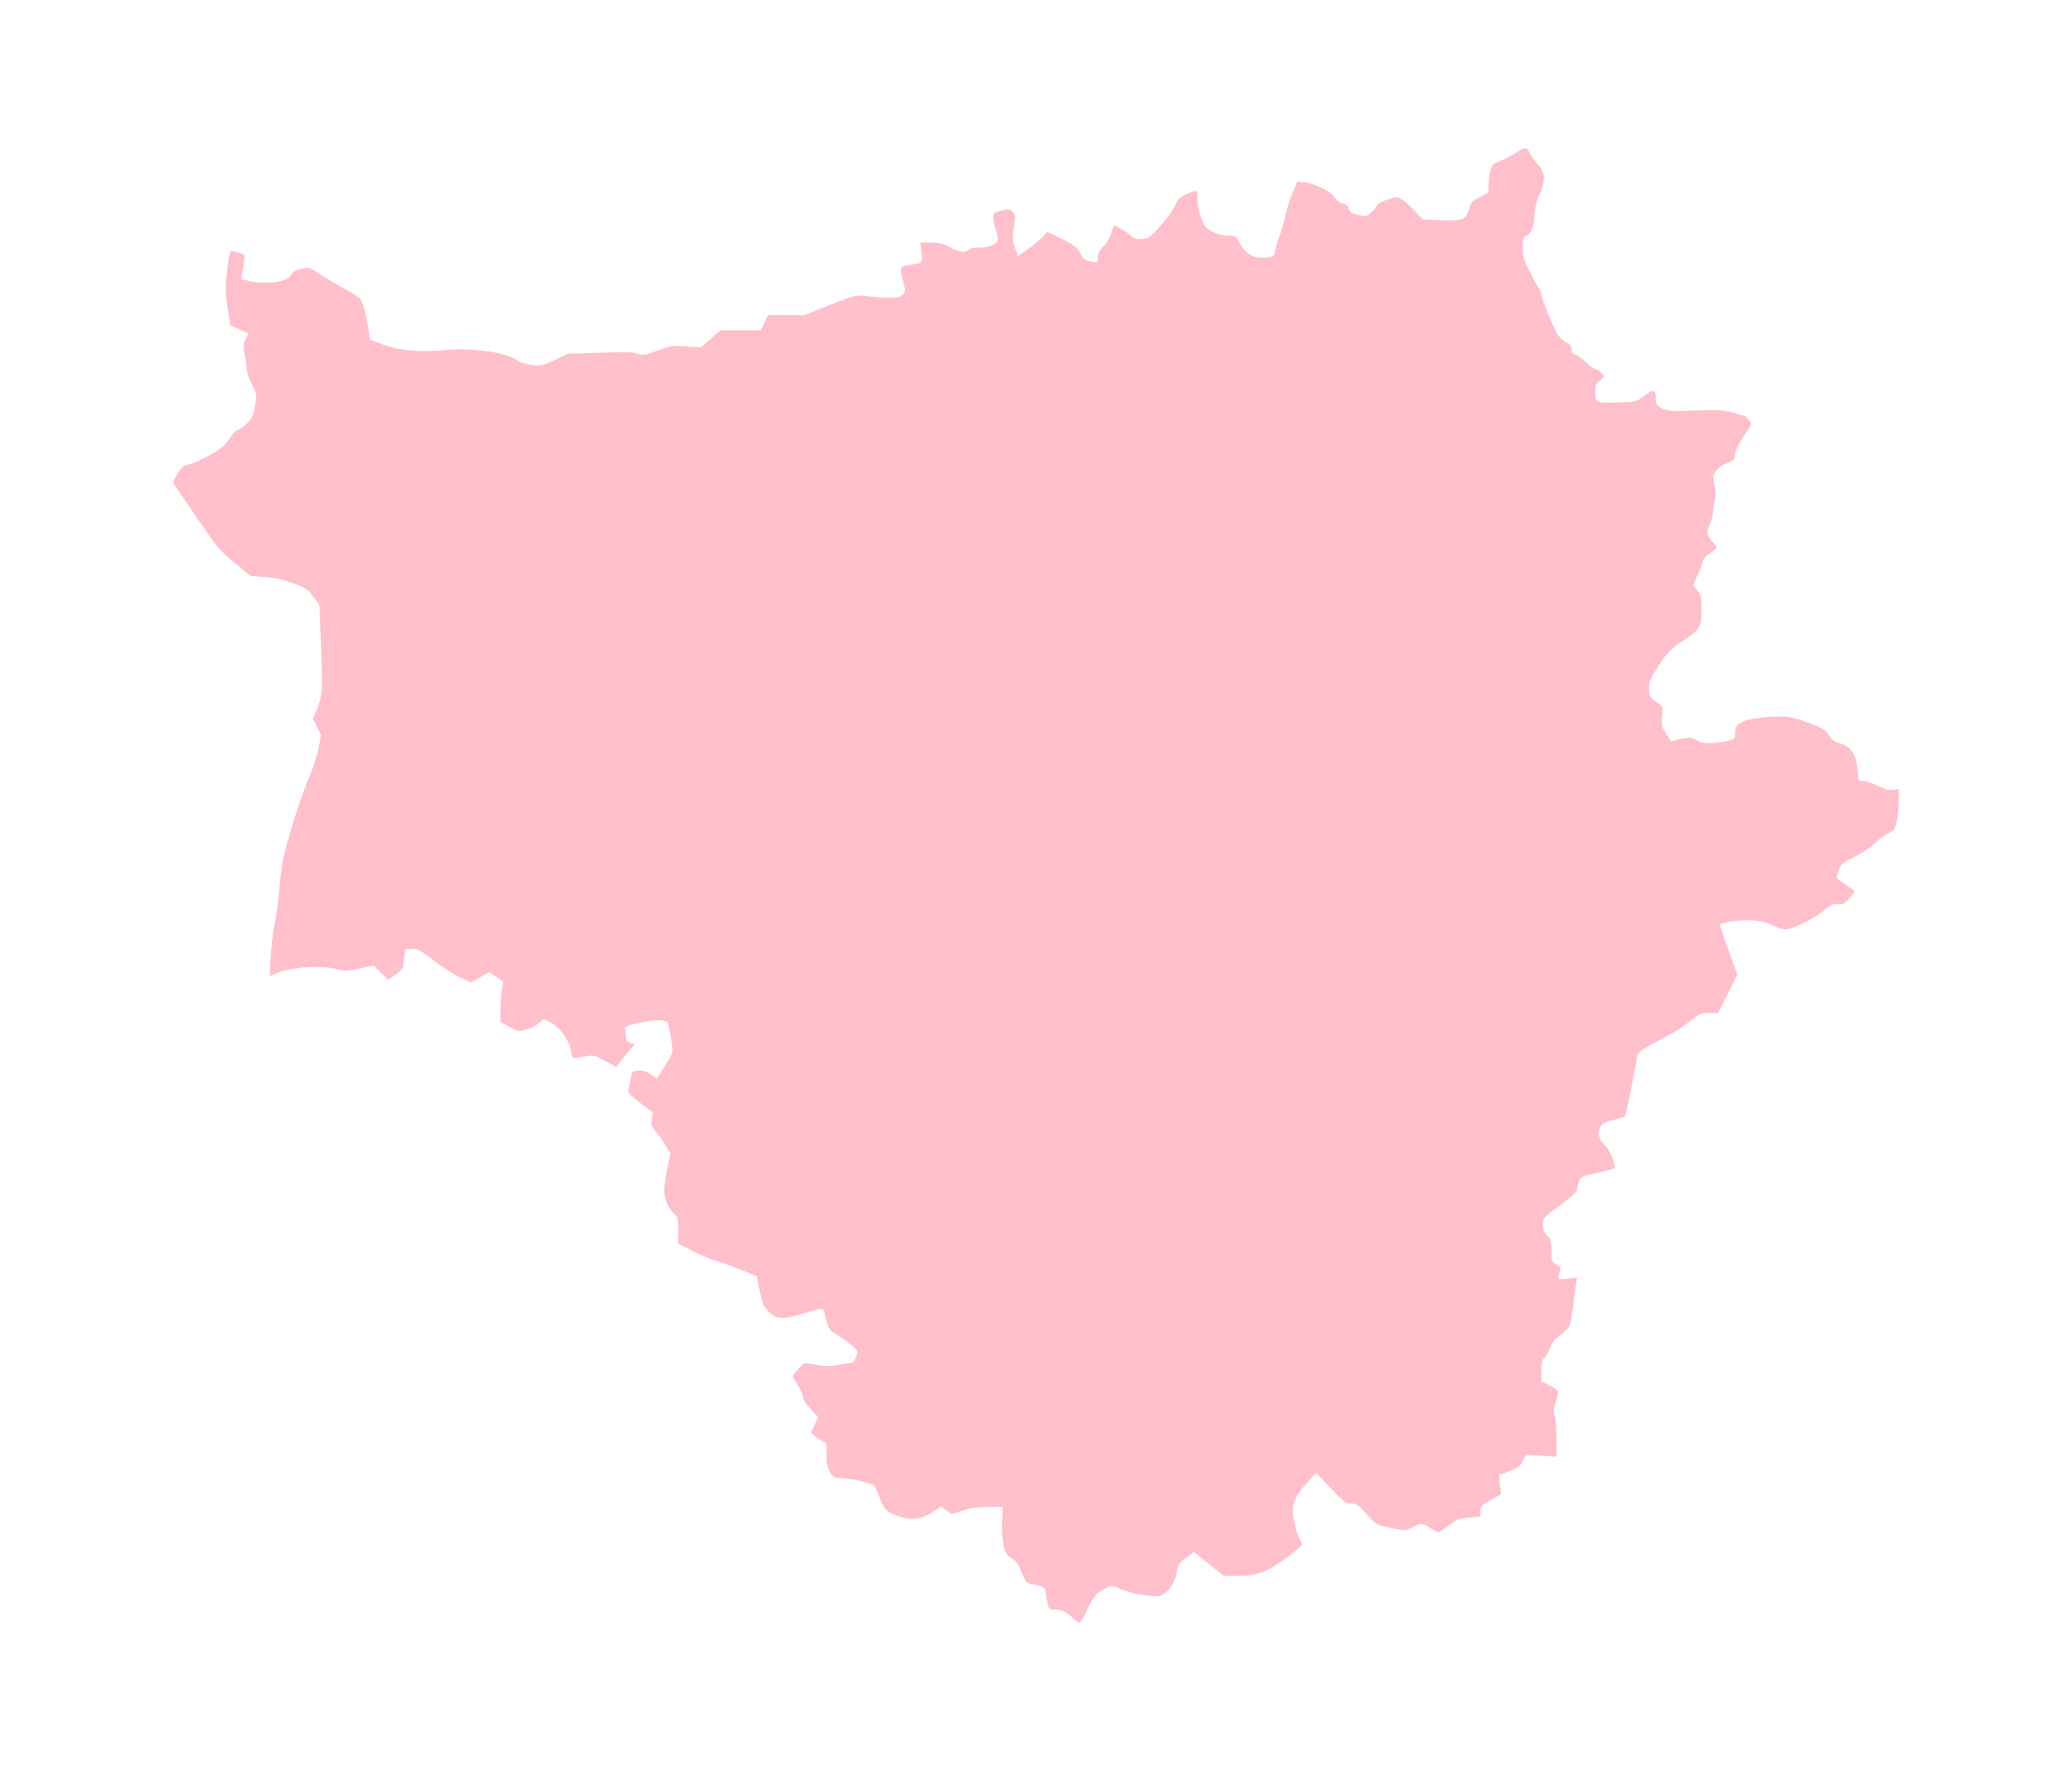 <?xml version="1.0" ?>
<svg xmlns="http://www.w3.org/2000/svg" xmlns:ev="http://www.w3.org/2001/xml-events" xmlns:xlink="http://www.w3.org/1999/xlink" baseProfile="full" height="513px" version="1.1" viewBox="-1023.128 -138.215 12291.7 10508.159" width="600px">
	<defs/>
	<path d="M 5330.0,9450.0 C 5293.0,9418.0 5277.0,9411.0 5243.0,9410.0 C 5196.0,9410.0 5197.0,9411.0 5182.0,9321.0 C 5174.0,9273.0 5178.0,9276.0 5088.0,9256.0 C 5067.0,9251.0 5057.0,9238.0 5038.0,9190.0 C 5021.0,9145.0 5006.0,9123.0 4978.0,9105.0 C 4947.0,9084.0 4940.0,9072.0 4930.0,9024.0 C 4923.0,8993.0 4920.0,8930.0 4922.0,8884.0 L 4925.0,8800.0 L 4841.0,8800.0 C 4782.0,8800.0 4736.0,8806.0 4689.0,8822.0 L 4622.0,8843.0 L 4591.0,8821.0 L 4559.0,8798.0 L 4505.0,8834.0 C 4435.0,8880.0 4367.0,8883.0 4281.0,8845.0 C 4227.0,8820.0 4224.0,8817.0 4196.0,8746.0 L 4166.0,8673.0 L 4111.0,8655.0 C 4080.0,8645.0 4025.0,8635.0 3988.0,8632.0 C 3924.0,8628.0 3919.0,8626.0 3900.0,8593.0 C 3885.0,8568.0 3880.0,8541.0 3880.0,8492.0 L 3880.0,8425.0 L 3835.0,8397.0 C 3810.0,8381.0 3790.0,8364.0 3790.0,8359.0 C 3790.0,8353.0 3799.0,8331.0 3811.0,8309.0 L 3831.0,8268.0 L 3786.0,8220.0 C 3759.0,8191.0 3740.0,8161.0 3740.0,8148.0 C 3740.0,8135.0 3726.0,8105.0 3710.0,8080.0 C 3694.0,8055.0 3680.0,8030.0 3680.0,8024.0 C 3680.0,8019.0 3696.0,7999.0 3715.0,7980.0 L 3750.0,7946.0 L 3820.0,7958.0 C 3868.0,7966.0 3904.0,7967.0 3937.0,7960.0 C 3964.0,7955.0 3998.0,7949.0 4014.0,7948.0 C 4037.0,7946.0 4046.0,7938.0 4055.0,7909.0 C 4067.0,7875.0 4067.0,7873.0 4031.0,7843.0 C 4011.0,7826.0 3971.0,7798.0 3944.0,7781.0 C 3898.0,7753.0 3892.0,7745.0 3880.0,7696.0 C 3873.0,7666.0 3864.0,7636.0 3860.0,7630.0 C 3855.0,7622.0 3826.0,7627.0 3754.0,7649.0 C 3619.0,7691.0 3584.0,7690.0 3538.0,7643.0 C 3506.0,7610.0 3499.0,7593.0 3483.0,7518.0 L 3466.0,7431.0 L 3365.0,7391.0 C 3310.0,7369.0 3245.0,7346.0 3220.0,7340.0 C 3195.0,7333.0 3136.0,7308.0 3088.0,7283.0 L 3000.0,7238.0 L 3000.0,7161.0 C 3000.0,7088.0 2998.0,7082.0 2970.0,7055.0 C 2953.0,7039.0 2934.0,7005.0 2926.0,6977.0 C 2912.0,6931.0 2913.0,6917.0 2932.0,6815.0 L 2953.0,6702.0 L 2921.0,6649.0 C 2903.0,6619.0 2876.0,6583.0 2863.0,6568.0 C 2841.0,6545.0 2838.0,6535.0 2844.0,6501.0 L 2850.0,6461.0 L 2775.0,6404.0 C 2714.0,6358.0 2701.0,6344.0 2705.0,6326.0 C 2708.0,6315.0 2714.0,6285.0 2718.0,6260.0 C 2725.0,6217.0 2727.0,6215.0 2762.0,6212.0 C 2789.0,6210.0 2810.0,6216.0 2837.0,6234.0 L 2874.0,6260.0 L 2917.0,6192.0 C 2941.0,6155.0 2962.0,6116.0 2966.0,6105.0 C 2969.0,6093.0 2964.0,6051.0 2956.0,6010.0 C 2947.0,5969.0 2940.0,5932.0 2940.0,5928.0 C 2940.0,5924.0 2925.0,5918.0 2906.0,5915.0 C 2863.0,5906.0 2685.0,5941.0 2686.0,5958.0 C 2687.0,5965.0 2688.0,5985.0 2689.0,6004.0 C 2690.0,6031.0 2695.0,6040.0 2716.0,6047.0 L 2742.0,6056.0 L 2706.0,6099.0 C 2686.0,6123.0 2661.0,6153.0 2651.0,6167.0 L 2632.0,6191.0 L 2565.0,6154.0 C 2500.0,6118.0 2498.0,6118.0 2443.0,6129.0 C 2412.0,6135.0 2383.0,6140.0 2379.0,6140.0 C 2375.0,6140.0 2369.0,6121.0 2365.0,6098.0 C 2355.0,6034.0 2298.0,5954.0 2246.0,5928.0 L 2202.0,5907.0 L 2172.0,5932.0 C 2156.0,5946.0 2122.0,5963.0 2097.0,5970.0 C 2053.0,5982.0 2048.0,5981.0 1998.0,5952.0 L 1945.0,5923.0 L 1945.0,5854.0 C 1946.0,5816.0 1949.0,5762.0 1954.0,5735.0 L 1962.0,5684.0 L 1922.0,5656.0 L 1881.0,5628.0 L 1825.0,5658.0 L 1769.0,5689.0 L 1702.0,5657.0 C 1665.0,5640.0 1596.0,5595.0 1548.0,5558.0 C 1474.0,5500.0 1456.0,5490.0 1422.0,5490.0 L 1381.0,5490.0 L 1375.0,5538.0 C 1372.0,5564.0 1368.0,5592.0 1367.0,5600.0 C 1366.0,5608.0 1346.0,5628.0 1322.0,5644.0 L 1280.0,5674.0 L 1236.0,5631.0 L 1193.0,5589.0 L 1107.0,5607.0 C 1030.0,5622.0 1016.0,5623.0 973.0,5610.0 C 897.0,5587.0 724.0,5596.0 642.0,5626.0 L 577.0,5651.0 L 583.0,5533.0 C 587.0,5468.0 597.0,5386.0 605.0,5350.0 C 613.0,5314.0 627.0,5211.0 635.0,5122.0 C 649.0,4973.0 656.0,4940.0 711.0,4757.0 C 745.0,4646.0 789.0,4519.0 810.0,4475.0 C 830.0,4431.0 854.0,4356.0 864.0,4309.0 L 882.0,4224.0 L 858.0,4175.0 L 833.0,4126.0 L 856.0,4071.0 C 890.0,3986.0 892.0,3964.0 881.0,3698.0 L 872.0,3450.0 L 836.0,3402.0 C 805.0,3359.0 791.0,3349.0 718.0,3322.0 C 661.0,3300.0 609.0,3289.0 549.0,3284.0 L 464.0,3278.0 L 370.0,3201.0 C 283.0,3131.0 265.0,3109.0 153.0,2945.0 C 86.0,2846.0 24.0,2755.0 15.0,2743.0 C 0.0,2723.0 1.0,2719.0 30.0,2672.0 C 55.0,2631.0 66.0,2622.0 98.0,2616.0 C 118.0,2613.0 173.0,2588.0 220.0,2562.0 C 290.0,2523.0 311.0,2505.0 339.0,2462.0 C 357.0,2434.0 380.0,2410.0 389.0,2410.0 C 398.0,2410.0 422.0,2393.0 442.0,2373.0 C 473.0,2341.0 481.0,2323.0 490.0,2267.0 C 502.0,2200.0 502.0,2198.0 471.0,2141.0 C 453.0,2107.0 440.0,2067.0 440.0,2047.0 C 440.0,2027.0 435.0,1989.0 428.0,1961.0 C 418.0,1917.0 419.0,1905.0 433.0,1874.0 L 450.0,1839.0 L 397.0,1815.0 L 343.0,1792.0 L 330.0,1708.0 C 322.0,1663.0 316.0,1603.0 316.0,1575.0 C 316.0,1516.0 335.0,1361.0 344.0,1353.0 C 347.0,1349.0 368.0,1352.0 391.0,1359.0 C 430.0,1371.0 432.0,1373.0 426.0,1403.0 C 423.0,1421.0 418.0,1454.0 414.0,1476.0 L 408.0,1518.0 L 459.0,1529.0 C 567.0,1552.0 692.0,1532.0 705.0,1489.0 C 711.0,1471.0 764.0,1450.0 803.0,1450.0 C 813.0,1450.0 848.0,1468.0 880.0,1490.0 C 913.0,1512.0 979.0,1552.0 1027.0,1578.0 C 1113.0,1624.0 1115.0,1627.0 1133.0,1678.0 C 1142.0,1708.0 1155.0,1764.0 1161.0,1804.0 L 1172.0,1876.0 L 1248.0,1905.0 C 1342.0,1941.0 1468.0,1952.0 1618.0,1938.0 C 1770.0,1924.0 1961.0,1948.0 2030.0,1991.0 C 2063.0,2011.0 2098.0,2023.0 2135.0,2027.0 C 2185.0,2032.0 2199.0,2029.0 2268.0,1997.0 L 2345.0,1960.0 L 2533.0,1954.0 C 2670.0,1949.0 2730.0,1950.0 2758.0,1959.0 C 2792.0,1970.0 2803.0,1969.0 2879.0,1940.0 C 2957.0,1912.0 2969.0,1910.0 3049.0,1916.0 L 3135.0,1922.0 L 3193.0,1871.0 L 3251.0,1820.0 L 3371.0,1820.0 L 3490.0,1820.0 L 3512.0,1775.0 L 3534.0,1730.0 L 3642.0,1730.0 L 3750.0,1730.0 L 3902.0,1669.0 C 4026.0,1620.0 4061.0,1610.0 4090.0,1615.0 C 4109.0,1618.0 4166.0,1623.0 4215.0,1626.0 C 4294.0,1630.0 4308.0,1628.0 4328.0,1611.0 C 4351.0,1591.0 4351.0,1590.0 4335.0,1532.0 C 4314.0,1447.0 4315.0,1443.0 4358.0,1436.0 C 4456.0,1419.0 4449.0,1426.0 4443.0,1359.0 L 4437.0,1300.0 L 4499.0,1300.0 C 4546.0,1300.0 4572.0,1306.0 4603.0,1324.0 C 4659.0,1355.0 4705.0,1363.0 4720.0,1345.0 C 4727.0,1337.0 4745.0,1330.0 4760.0,1330.0 C 4882.0,1330.0 4916.0,1303.0 4886.0,1230.0 C 4877.0,1208.0 4870.0,1174.0 4870.0,1156.0 C 4870.0,1124.0 4873.0,1122.0 4917.0,1111.0 C 4959.0,1100.0 4965.0,1101.0 4983.0,1119.0 C 5002.0,1137.0 5002.0,1144.0 4992.0,1208.0 C 4982.0,1268.0 4983.0,1284.0 4998.0,1329.0 L 5015.0,1381.0 L 5075.0,1339.0 C 5108.0,1316.0 5147.0,1283.0 5162.0,1266.0 L 5188.0,1235.0 L 5275.0,1278.0 C 5337.0,1308.0 5366.0,1329.0 5378.0,1351.0 C 5406.0,1401.0 5413.0,1407.0 5453.0,1413.0 C 5489.0,1419.0 5490.0,1418.0 5490.0,1386.0 C 5490.0,1363.0 5499.0,1345.0 5524.0,1321.0 C 5545.0,1301.0 5562.0,1271.0 5569.0,1244.0 C 5575.0,1220.0 5583.0,1200.0 5586.0,1200.0 C 5600.0,1200.0 5667.0,1240.0 5684.0,1259.0 C 5703.0,1280.0 5742.0,1285.0 5786.0,1272.0 C 5815.0,1262.0 5936.0,1118.0 5950.0,1075.0 C 5961.0,1040.0 5997.0,1014.0 6058.0,996.0 C 6079.0,989.0 6080.0,991.0 6080.0,1041.0 C 6080.0,1069.0 6090.0,1120.0 6102.0,1152.0 C 6121.0,1205.0 6128.0,1214.0 6171.0,1236.0 C 6201.0,1251.0 6236.0,1260.0 6264.0,1260.0 C 6307.0,1260.0 6311.0,1262.0 6329.0,1299.0 C 6359.0,1358.0 6403.0,1390.0 6453.0,1390.0 C 6517.0,1390.0 6540.0,1381.0 6540.0,1356.0 C 6540.0,1345.0 6552.0,1304.0 6566.0,1265.0 C 6580.0,1227.0 6598.0,1166.0 6605.0,1130.0 C 6612.0,1094.0 6631.0,1036.0 6646.0,1002.0 L 6673.0,938.0 L 6719.0,944.0 C 6787.0,953.0 6871.0,996.0 6895.0,1033.0 C 6908.0,1053.0 6925.0,1066.0 6942.0,1068.0 C 6960.0,1070.0 6971.0,1079.0 6978.0,1099.0 C 6986.0,1121.0 6997.0,1128.0 7034.0,1137.0 C 7078.0,1147.0 7084.0,1146.0 7110.0,1123.0 C 7126.0,1110.0 7142.0,1091.0 7145.0,1081.0 C 7148.0,1070.0 7172.0,1057.0 7209.0,1045.0 C 7268.0,1027.0 7268.0,1027.0 7302.0,1050.0 C 7320.0,1063.0 7353.0,1093.0 7375.0,1118.0 L 7416.0,1163.0 L 7510.0,1167.0 C 7562.0,1170.0 7620.0,1168.0 7639.0,1163.0 C 7669.0,1155.0 7676.0,1147.0 7690.0,1105.0 C 7704.0,1060.0 7711.0,1052.0 7757.0,1030.0 C 7809.0,1005.0 7809.0,1005.0 7808.0,960.0 C 7807.0,935.0 7812.0,896.0 7818.0,873.0 C 7829.0,837.0 7836.0,830.0 7875.0,817.0 C 7899.0,808.0 7939.0,788.0 7964.0,771.0 C 8019.0,733.0 8038.0,732.0 8051.0,768.0 C 8057.0,783.0 8076.0,811.0 8094.0,830.0 C 8144.0,882.0 8148.0,924.0 8110.0,1012.0 C 8090.0,1060.0 8080.0,1102.0 8080.0,1134.0 C 8080.0,1199.0 8062.0,1246.0 8033.0,1259.0 C 8013.0,1268.0 8010.0,1276.0 8010.0,1330.0 C 8010.0,1380.0 8017.0,1404.0 8046.0,1463.0 C 8066.0,1502.0 8091.0,1547.0 8101.0,1562.0 C 8112.0,1576.0 8120.0,1596.0 8120.0,1605.0 C 8120.0,1631.0 8196.0,1817.0 8221.0,1851.0 C 8232.0,1867.0 8255.0,1887.0 8271.0,1895.0 C 8291.0,1906.0 8300.0,1918.0 8300.0,1935.0 C 8300.0,1953.0 8307.0,1961.0 8324.0,1966.0 C 8337.0,1969.0 8365.0,1989.0 8386.0,2011.0 C 8407.0,2032.0 8431.0,2050.0 8440.0,2050.0 C 8457.0,2050.0 8490.0,2080.0 8490.0,2094.0 C 8490.0,2099.0 8479.0,2111.0 8465.0,2122.0 C 8445.0,2137.0 8440.0,2150.0 8440.0,2183.0 C 8440.0,2251.0 8443.0,2253.0 8572.0,2249.0 C 8683.0,2245.0 8687.0,2244.0 8727.0,2212.0 C 8784.0,2167.0 8800.0,2169.0 8800.0,2223.0 C 8800.0,2265.0 8802.0,2268.0 8840.0,2285.0 C 8875.0,2301.0 8898.0,2302.0 9033.0,2297.0 C 9164.0,2291.0 9195.0,2293.0 9258.0,2309.0 C 9299.0,2320.0 9333.0,2330.0 9334.0,2332.0 C 9334.0,2334.0 9343.0,2345.0 9353.0,2356.0 C 9371.0,2377.0 9370.0,2379.0 9323.0,2446.0 C 9293.0,2489.0 9274.0,2528.0 9270.0,2554.0 C 9265.0,2590.0 9261.0,2595.0 9223.0,2607.0 C 9197.0,2616.0 9172.0,2634.0 9158.0,2652.0 C 9138.0,2681.0 9137.0,2687.0 9148.0,2740.0 C 9157.0,2780.0 9157.0,2806.0 9150.0,2825.0 C 9145.0,2839.0 9140.0,2869.0 9140.0,2891.0 C 9140.0,2913.0 9131.0,2948.0 9120.0,2970.0 C 9098.0,3013.0 9103.0,3043.0 9140.0,3080.0 C 9168.0,3108.0 9166.0,3113.0 9120.0,3144.0 C 9098.0,3158.0 9080.0,3178.0 9080.0,3188.0 C 9080.0,3197.0 9066.0,3234.0 9050.0,3268.0 L 9020.0,3332.0 L 9045.0,3362.0 C 9068.0,3389.0 9070.0,3400.0 9070.0,3480.0 C 9070.0,3585.0 9066.0,3592.0 8952.0,3668.0 C 8891.0,3709.0 8868.0,3732.0 8819.0,3806.0 C 8769.0,3882.0 8760.0,3902.0 8760.0,3940.0 C 8760.0,3992.0 8763.0,3998.0 8809.0,4030.0 C 8842.0,4053.0 8842.0,4054.0 8837.0,4109.0 C 8832.0,4159.0 8834.0,4170.0 8860.0,4211.0 L 8889.0,4258.0 L 8949.0,4245.0 C 9003.0,4234.0 9012.0,4234.0 9040.0,4251.0 C 9075.0,4273.0 9131.0,4275.0 9213.0,4259.0 C 9265.0,4248.0 9270.0,4245.0 9270.0,4221.0 C 9270.0,4168.0 9280.0,4155.0 9333.0,4136.0 C 9367.0,4124.0 9421.0,4116.0 9488.0,4113.0 C 9582.0,4109.0 9599.0,4111.0 9668.0,4136.0 C 9787.0,4178.0 9808.0,4189.0 9829.0,4226.0 C 9844.0,4251.0 9860.0,4262.0 9892.0,4271.0 C 9955.0,4287.0 9987.0,4333.0 9996.0,4421.0 L 10003.0,4490.0 L 10039.0,4495.0 C 10059.0,4498.0 10098.0,4512.0 10126.0,4527.0 C 10164.0,4546.0 10186.0,4551.0 10209.0,4547.0 L 10240.0,4541.0 L 10240.0,4614.0 C 10240.0,4655.0 10235.0,4711.0 10228.0,4738.0 C 10218.0,4783.0 10213.0,4790.0 10176.0,4806.0 C 10153.0,4816.0 10119.0,4842.0 10100.0,4863.0 C 10080.0,4884.0 10028.0,4919.0 9981.0,4943.0 C 9901.0,4983.0 9896.0,4987.0 9884.0,5028.0 L 9872.0,5071.0 L 9910.0,5098.0 C 9931.0,5113.0 9956.0,5130.0 9966.0,5136.0 C 9984.0,5146.0 9983.0,5150.0 9950.0,5188.0 C 9919.0,5224.0 9911.0,5229.0 9881.0,5225.0 C 9853.0,5222.0 9839.0,5228.0 9801.0,5259.0 C 9754.0,5299.0 9663.0,5348.0 9599.0,5369.0 C 9567.0,5379.0 9556.0,5377.0 9492.0,5350.0 C 9434.0,5325.0 9407.0,5320.0 9345.0,5320.0 C 9272.0,5320.0 9180.0,5336.0 9180.0,5348.0 C 9180.0,5352.0 9203.0,5420.0 9231.0,5499.0 L 9283.0,5643.0 L 9226.0,5757.0 L 9169.0,5870.0 L 9116.0,5870.0 C 9068.0,5870.0 9058.0,5874.0 9001.0,5920.0 C 8966.0,5948.0 8919.0,5980.0 8896.0,5991.0 C 8874.0,6003.0 8818.0,6033.0 8773.0,6058.0 C 8693.0,6103.0 8692.0,6105.0 8685.0,6150.0 C 8677.0,6205.0 8621.0,6482.0 8618.0,6485.0 C 8616.0,6486.0 8585.0,6495.0 8549.0,6505.0 C 8497.0,6518.0 8480.0,6528.0 8471.0,6547.0 C 8453.0,6587.0 8458.0,6613.0 8495.0,6651.0 C 8529.0,6685.0 8568.0,6784.0 8552.0,6794.0 C 8548.0,6796.0 8501.0,6808.0 8448.0,6820.0 C 8350.0,6842.0 8350.0,6842.0 8340.0,6879.0 C 8335.0,6899.0 8330.0,6920.0 8330.0,6927.0 C 8330.0,6933.0 8285.0,6972.0 8230.0,7012.0 C 8132.0,7084.0 8130.0,7086.0 8130.0,7126.0 C 8130.0,7156.0 8136.0,7172.0 8155.0,7190.0 C 8177.0,7210.0 8180.0,7222.0 8180.0,7280.0 C 8180.0,7342.0 8182.0,7347.0 8210.0,7363.0 C 8236.0,7379.0 8238.0,7384.0 8230.0,7406.0 C 8213.0,7450.0 8216.0,7453.0 8276.0,7446.0 L 8333.0,7440.0 L 8326.0,7477.0 C 8322.0,7498.0 8317.0,7540.0 8314.0,7570.0 C 8311.0,7600.0 8304.0,7651.0 8298.0,7682.0 C 8288.0,7735.0 8283.0,7743.0 8236.0,7779.0 C 8198.0,7807.0 8181.0,7828.0 8172.0,7857.0 C 8165.0,7879.0 8151.0,7905.0 8140.0,7915.0 C 8124.0,7929.0 8120.0,7946.0 8120.0,7995.0 L 8120.0,8057.0 L 8170.0,8080.0 C 8198.0,8093.0 8220.0,8110.0 8220.0,8118.0 C 8220.0,8126.0 8213.0,8156.0 8204.0,8186.0 C 8193.0,8225.0 8192.0,8244.0 8199.0,8259.0 C 8205.0,8270.0 8210.0,8329.0 8210.0,8391.0 L 8210.0,8503.0 L 8120.0,8497.0 L 8030.0,8491.0 L 8011.0,8528.0 C 7995.0,8558.0 7981.0,8569.0 7931.0,8588.0 L 7869.0,8612.0 L 7875.0,8668.0 L 7881.0,8725.0 L 7821.0,8759.0 C 7766.0,8790.0 7760.0,8797.0 7760.0,8826.0 L 7760.0,8857.0 L 7690.0,8864.0 C 7629.0,8870.0 7614.0,8876.0 7570.0,8911.0 C 7543.0,8932.0 7516.0,8950.0 7510.0,8950.0 C 7504.0,8950.0 7482.0,8939.0 7460.0,8925.0 C 7412.0,8895.0 7412.0,8895.0 7356.0,8921.0 C 7312.0,8943.0 7312.0,8943.0 7226.0,8925.0 C 7140.0,8907.0 7140.0,8907.0 7084.0,8843.0 C 7035.0,8788.0 7024.0,8780.0 6993.0,8780.0 C 6960.0,8780.0 6948.0,8771.0 6870.0,8688.0 L 6784.0,8597.0 L 6725.0,8664.0 C 6651.0,8747.0 6636.0,8791.0 6651.0,8875.0 C 6657.0,8908.0 6671.0,8955.0 6682.0,8979.0 L 6701.0,9023.0 L 6678.0,9047.0 C 6666.0,9060.0 6617.0,9097.0 6570.0,9129.0 C 6476.0,9194.0 6422.0,9210.0 6302.0,9210.0 L 6238.0,9210.0 L 6149.0,9139.0 L 6060.0,9068.0 L 6011.0,9104.0 C 5967.0,9137.0 5962.0,9144.0 5957.0,9191.0 C 5950.0,9248.0 5905.0,9310.0 5859.0,9328.0 C 5828.0,9340.0 5662.0,9310.0 5618.0,9285.0 C 5582.0,9264.0 5564.0,9266.0 5514.0,9295.0 C 5478.0,9316.0 5464.0,9335.0 5429.0,9405.0 C 5406.0,9452.0 5384.0,9490.0 5381.0,9490.0 C 5378.0,9490.0 5355.0,9472.0 5330.0,9450.0" fill="pink"/>
</svg>
